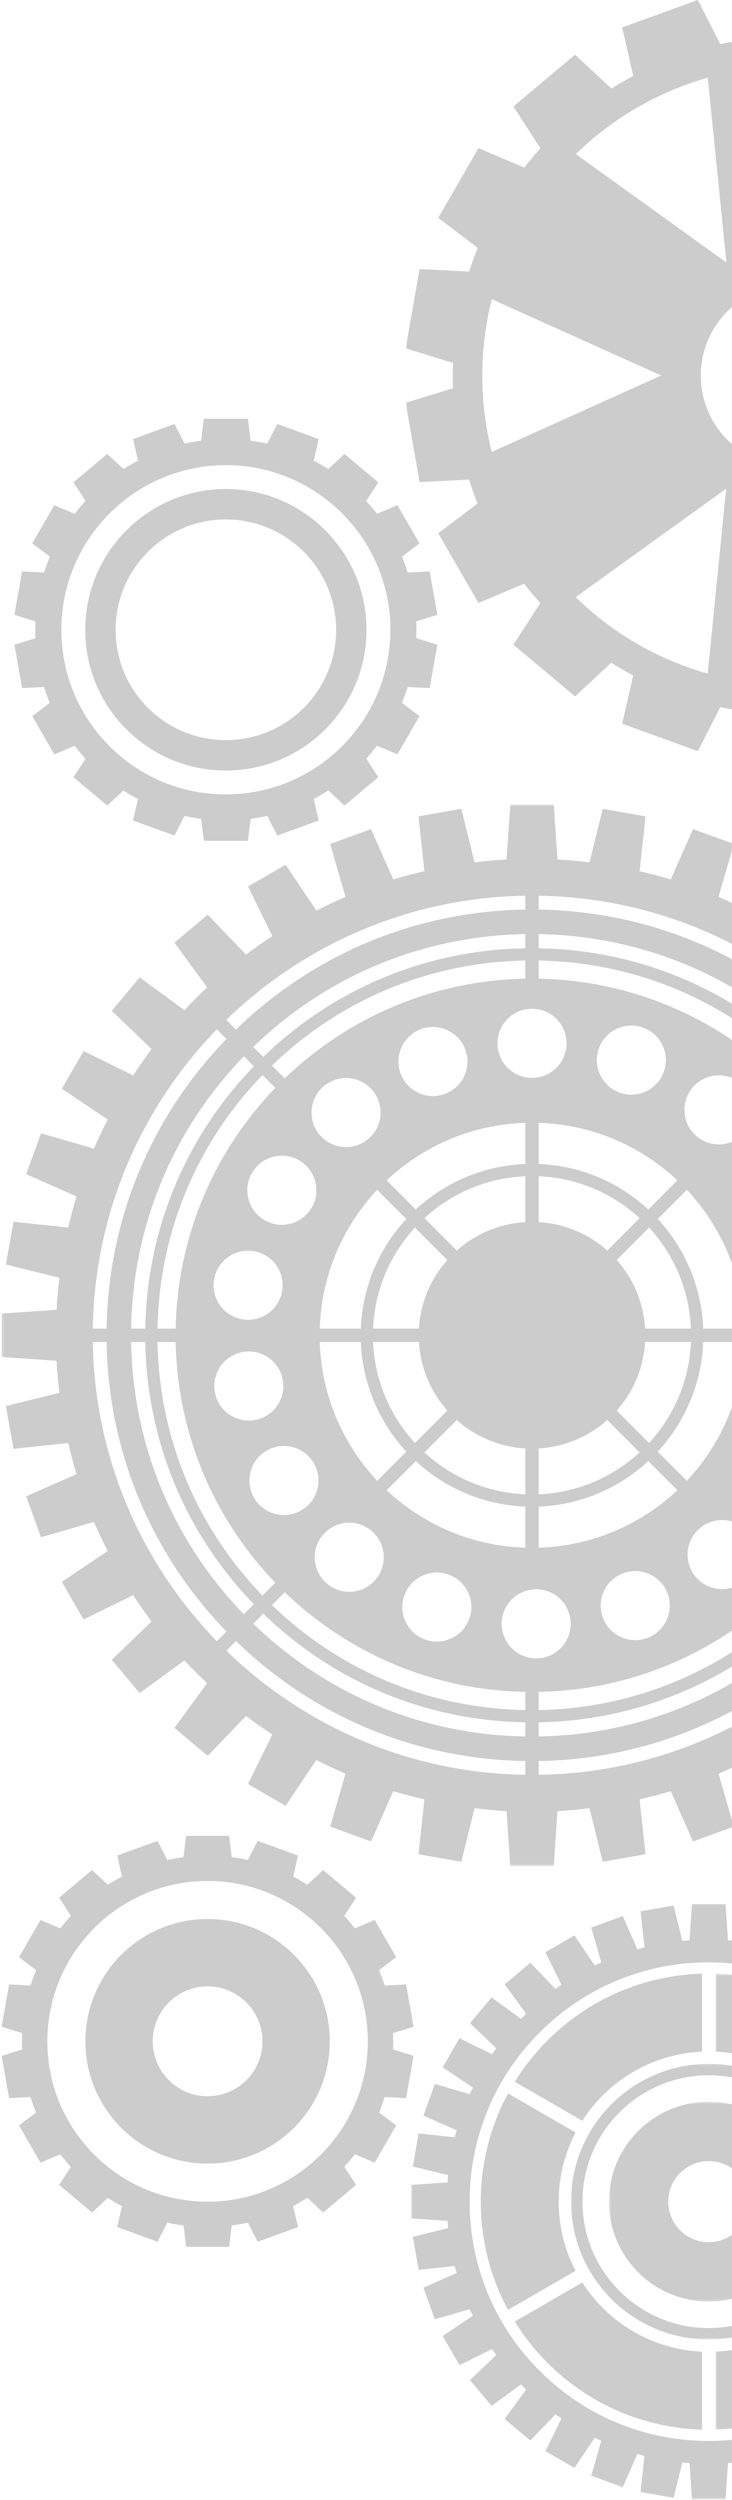 <?xml version="1.0" encoding="UTF-8"?>
<svg width="298px" height="1017px" viewBox="0 0 298 1017" version="1.1" xmlns="http://www.w3.org/2000/svg" xmlns:xlink="http://www.w3.org/1999/xlink">
    <!-- Generator: Sketch 52.1 (67048) - http://www.bohemiancoding.com/sketch -->
    <title>Group 51 Copy</title>
    <desc>Created with Sketch.</desc>
    <defs>
        <polygon id="path-1" points="0.724 0.949 242.982 0.949 242.982 136.427 0.724 136.427"></polygon>
        <polygon id="path-3" points="0.747 0.83 60.602 0.83 60.602 12.427 0.747 12.427"></polygon>
        <polygon id="path-5" points="0.107 0.826 59.959 0.826 59.959 12.427 0.107 12.427"></polygon>
        <polygon id="path-7" points="0.792 0.017 112.918 0.017 112.918 70.427 0.792 70.427"></polygon>
        <polygon id="path-9" points="0.213 0.437 81.497 0.437 81.497 55.427 0.213 55.427"></polygon>
        <polygon id="path-11" points="0.063 0.677 322.893 0.677 322.893 138.427 0.063 138.427"></polygon>
        <polygon id="path-13" points="0.377 0.209 432.22 0.209 432.22 302.427 0.377 302.427"></polygon>
    </defs>
    <g id="Page-1" stroke="none" stroke-width="1" fill="none" fill-rule="evenodd" opacity="0.2">
        <g id="Innovation-site-updated" transform="translate(-1622, -14628)">
            <g id="Group-51-Copy" transform="translate(1773.5, 15130) rotate(-90) translate(-1773.5, -15130) translate(1258, 14978)">
                <g id="Group-13" transform="translate(0, 166.96)">
                    <mask id="mask-2" fill="white">
                        <use xlink:href="#path-1"></use>
                    </mask>
                    <g id="Clip-12"></g>
                    <path d="M121.851,219.437 C68.172,219.437 24.501,175.762 24.501,122.08 C24.501,96.074 34.628,71.63 53.013,53.239 C71.402,34.852 95.849,24.726 121.851,24.726 C147.861,24.726 172.308,34.852 190.696,53.24 C209.082,71.63 219.212,96.074 219.212,122.08 C219.212,175.762 175.538,219.429 121.851,219.437 Z M115.019,243.208 L128.681,243.208 L129.679,228.414 C130.658,228.34 131.64,228.288 132.613,228.187 L136.161,242.553 L149.607,240.18 L148.031,225.474 C148.982,225.229 149.922,224.954 150.866,224.689 L156.863,238.237 L169.695,233.567 L165.572,219.319 C166.465,218.913 167.365,218.522 168.243,218.096 L176.498,230.395 L188.335,223.563 L181.796,210.242 C182.603,209.69 183.388,209.112 184.179,208.543 L194.479,219.261 L204.943,210.471 L196.174,198.466 C196.872,197.79 197.561,197.097 198.242,196.401 L210.254,205.173 L219.03,194.704 L208.315,184.412 C208.889,183.615 209.461,182.828 210.015,182.022 L223.338,188.562 L230.167,176.727 L217.868,168.477 C218.297,167.595 218.69,166.696 219.09,165.805 L233.342,169.925 L238.014,157.091 L224.46,151.092 C224.729,150.151 225.001,149.21 225.246,148.261 L239.955,149.841 L242.329,136.386 L227.962,132.843 C228.059,131.869 228.117,130.886 228.189,129.908 L242.982,128.912 L242.982,115.248 L228.193,114.249 C228.122,113.271 228.067,112.291 227.97,111.314 L242.329,107.773 L239.955,94.32 L225.284,95.898 C225.044,94.941 224.764,93.997 224.496,93.047 L238.014,87.072 L233.346,74.232 L219.156,78.341 C218.749,77.44 218.342,76.544 217.911,75.655 L230.17,67.428 L223.342,55.595 L210.065,62.117 C209.512,61.306 208.942,60.503 208.366,59.707 L219.036,49.448 L210.254,38.986 L198.283,47.731 C197.938,47.376 197.616,47.015 197.267,46.667 C196.919,46.319 196.557,45.997 196.204,45.652 L204.951,33.68 L194.483,24.898 L184.228,35.569 C183.427,34.991 182.632,34.426 181.818,33.87 L188.335,20.59 L176.502,13.763 L168.28,26.024 C167.394,25.592 166.495,25.188 165.593,24.783 L169.703,10.588 L156.868,5.918 L150.889,19.441 C149.937,19.172 148.994,18.894 148.035,18.65 L149.615,3.971 L136.165,1.602 L132.622,15.964 C131.652,15.868 130.662,15.815 129.683,15.742 L128.687,0.949 L115.027,0.949 L114.027,15.742 C113.048,15.815 112.066,15.868 111.091,15.964 L107.548,1.602 L94.101,3.975 L95.673,18.65 C94.716,18.89 93.772,19.168 92.825,19.439 L86.849,5.918 L74.012,10.588 L78.121,24.777 C77.219,25.185 76.32,25.588 75.436,26.024 L67.207,13.758 L55.374,20.59 L61.892,33.87 C61.083,34.426 60.279,34.991 59.482,35.565 L49.228,24.895 L38.764,33.676 L47.507,45.648 C47.156,45.991 46.79,46.319 46.439,46.667 C46.095,47.011 45.776,47.376 45.432,47.725 L33.459,38.982 L24.673,49.444 L35.348,59.701 C34.771,60.5 34.202,61.298 33.646,62.109 L20.368,55.591 L13.539,67.42 L25.799,75.649 C25.369,76.537 24.96,77.434 24.563,78.337 L10.372,74.23 L5.696,87.064 L19.217,93.04 C18.949,93.992 18.665,94.937 18.432,95.894 L3.753,94.314 L1.377,107.765 L15.741,111.312 C15.644,112.283 15.586,113.269 15.515,114.248 L0.724,115.24 L0.724,128.904 L15.522,129.902 C15.593,130.88 15.648,131.865 15.745,132.837 L1.377,136.382 L3.753,149.835 L18.461,148.249 C18.708,149.207 18.978,150.147 19.243,151.088 L5.69,157.083 L10.364,169.919 L24.613,165.797 C25.018,166.692 25.405,167.589 25.838,168.471 L13.539,176.719 L20.362,188.556 L33.689,182.018 C34.24,182.824 34.818,183.613 35.388,184.404 L24.669,194.7 L33.452,205.167 L45.464,196.4 C46.142,197.093 46.833,197.786 47.532,198.462 L38.757,210.471 L49.224,219.256 L59.523,208.536 C60.314,209.11 61.099,209.686 61.907,210.236 L55.367,223.563 L67.202,230.392 L75.452,218.096 C76.333,218.518 77.234,218.913 78.127,219.315 L73.997,233.563 L86.841,238.233 L92.838,224.685 C93.78,224.954 94.716,225.229 95.673,225.47 L94.089,240.176 L107.548,242.553 L111.091,228.187 C112.062,228.288 113.04,228.34 114.023,228.414 L115.019,243.208 Z" id="Fill-11" fill="#000000" mask="url(#mask-2)"></path>
                </g>
                <g id="Group-16" transform="translate(154, 290.96)">
                    <mask id="mask-4" fill="white">
                        <use xlink:href="#path-3"></use>
                    </mask>
                    <g id="Clip-15"></g>
                    <path d="M60.602,0.83 L28.889,0.83 C27.986,21.314 16.985,39.169 0.747,49.565 L16.623,77.053 C42.322,61.147 59.66,33.051 60.602,0.83" id="Fill-14" fill="#000000" mask="url(#mask-4)"></path>
                </g>
                <path d="M182.889,286.294 L214.602,286.294 C213.66,254.075 196.322,225.977 170.623,210.071 L154.75,237.559 C170.985,247.957 181.986,265.808 182.889,286.294" id="Fill-17" fill="#000000"></path>
                <g id="Group-21" transform="translate(29, 290.96)">
                    <mask id="mask-6" fill="white">
                        <use xlink:href="#path-5"></use>
                    </mask>
                    <g id="Clip-20"></g>
                    <path d="M31.823,0.826 L0.107,0.83 C1.046,33.047 18.388,61.147 44.09,77.053 L59.959,49.565 C43.724,39.166 32.726,21.31 31.823,0.826" id="Fill-19" fill="#000000" mask="url(#mask-6)"></path>
                </g>
                <path d="M121.851,227.938 C132.007,227.938 141.57,230.429 149.997,234.812 L165.87,207.315 C152.773,200.246 137.782,196.227 121.851,196.227 C105.924,196.227 90.937,200.246 77.839,207.311 L93.716,234.804 C102.136,230.429 111.703,227.938 121.851,227.938" id="Fill-22" fill="#000000"></path>
                <path d="M88.966,237.559 L73.09,210.072 C47.389,225.977 30.046,254.076 29.108,286.294 L60.823,286.294 C61.727,265.806 72.725,247.953 88.966,237.559" id="Fill-24" fill="#000000"></path>
                <g id="Group-28" transform="translate(65, 232.96)">
                    <mask id="mask-8" fill="white">
                        <use xlink:href="#path-7"></use>
                    </mask>
                    <g id="Clip-27"></g>
                    <path d="M5.439,56.08 C5.439,27.726 28.505,4.662 56.855,4.662 C85.209,4.662 108.269,27.726 108.269,56.08 C108.269,84.434 85.209,107.498 56.855,107.498 C28.505,107.498 5.439,84.434 5.439,56.08 M56.855,112.143 C87.772,112.143 112.918,86.998 112.918,56.08 C112.918,25.166 87.772,0.017 56.855,0.017 C25.941,0.017 0.792,25.166 0.792,56.08 C0.792,86.998 25.941,112.143 56.855,112.143" id="Fill-26" fill="#000000" mask="url(#mask-8)"></path>
                </g>
                <g id="Group-31" transform="translate(81, 247.96)">
                    <mask id="mask-10" fill="white">
                        <use xlink:href="#path-9"></use>
                    </mask>
                    <g id="Clip-30"></g>
                    <path d="M24.359,41.08 C24.359,31.968 31.742,24.581 40.854,24.581 C49.966,24.581 57.349,31.968 57.349,41.08 C57.349,50.192 49.966,57.579 40.854,57.579 C31.742,57.579 24.359,50.192 24.359,41.08 M81.497,41.08 C81.497,18.637 63.301,0.437 40.854,0.437 C18.411,0.437 0.213,18.637 0.213,41.08 C0.213,63.523 18.411,81.723 40.854,81.723 C63.301,81.723 81.497,63.523 81.497,41.08" id="Fill-29" fill="#000000" mask="url(#mask-10)"></path>
                </g>
                <path d="M761.302,159.429 C724.372,159.429 694.327,129.382 694.327,92.454 C694.327,74.564 701.294,57.744 713.946,45.095 C726.596,32.445 743.414,25.48 761.302,25.48 C798.238,25.48 828.28,55.523 828.28,92.454 C828.28,129.382 798.238,159.429 761.302,159.429 Z M737.569,175.424 L755.24,178.541 L757.885,169.95 C759.023,169.995 760.156,170.036 761.302,170.036 C762.452,170.036 763.592,169.995 764.731,169.95 L767.374,178.537 L785.045,175.424 L784.595,166.458 C786.787,165.767 788.93,164.978 791.029,164.103 L796.452,171.272 L811.994,162.301 L808.481,153.98 C810.287,152.593 812.037,151.133 813.716,149.596 L821.286,154.496 L832.827,140.753 L826.684,134.139 C827.91,132.225 829.049,130.254 830.111,128.23 L838.894,130.239 L845.03,113.378 L837.026,109.281 C837.517,107.069 837.911,104.821 838.209,102.538 L847.134,101.423 L847.13,83.483 L838.209,82.367 C837.911,80.087 837.517,77.84 837.026,75.628 L845.022,71.532 L838.89,54.669 L830.111,56.677 C829.049,54.652 827.91,52.68 826.684,50.765 L832.822,44.159 L821.286,30.412 L813.712,35.309 C812.037,33.771 810.287,32.312 808.477,30.925 L811.987,22.612 L796.449,13.64 L791.025,20.802 C788.925,19.928 786.781,19.139 784.595,18.45 L785.045,9.49 L767.374,6.374 L764.729,14.959 C763.592,14.908 762.452,14.873 761.302,14.873 C760.156,14.873 759.015,14.906 757.877,14.956 L755.236,6.374 L737.565,9.49 L738.016,18.425 C735.826,19.11 733.664,19.88 731.549,20.759 L726.159,13.644 L710.619,22.616 L714.11,30.886 C712.308,32.273 710.553,33.736 708.864,35.291 L701.323,30.42 L689.788,44.163 L695.889,50.73 C694.65,52.662 693.495,54.641 692.442,56.666 L683.724,54.672 L677.584,71.534 L685.563,75.621 C685.072,77.847 684.677,80.098 684.383,82.374 L675.48,83.486 L675.48,101.434 L684.397,102.544 C684.698,104.825 685.089,107.075 685.58,109.287 L677.586,113.382 L683.724,130.246 L692.499,128.236 C693.555,130.262 694.704,132.233 695.926,134.147 L689.792,140.753 L701.323,154.5 L708.902,149.608 C710.58,151.141 712.324,152.601 714.131,153.988 L710.623,162.301 L726.165,171.272 L731.589,164.112 C733.686,164.982 735.83,165.77 738.023,166.462 L737.569,175.424 Z" id="Fill-32" fill="#000000"></path>
                <path d="M729.562,124.191 C721.088,115.715 716.422,104.441 716.422,92.451 C716.422,80.456 721.088,69.182 729.562,60.706 C738.037,52.231 749.307,47.564 761.302,47.571 C786.053,47.571 806.192,67.702 806.192,92.451 C806.179,117.198 786.042,137.333 761.302,137.333 C749.311,137.337 738.04,132.669 729.562,124.191 M818.567,92.451 C818.567,60.88 792.876,35.198 761.302,35.198 C746.01,35.19 731.628,41.144 720.811,51.959 C710.001,62.77 704.048,77.151 704.048,92.451 C704.048,107.746 710.001,122.128 720.817,132.941 C731.628,143.757 746.01,149.71 761.302,149.708 C792.867,149.708 818.553,124.023 818.567,92.451" id="Fill-34" fill="#000000"></path>
                <path d="M187.083,150.249 C151.112,150.249 121.843,120.985 121.843,85.013 C121.843,67.584 128.634,51.203 140.952,38.883 C153.276,26.562 169.658,19.777 187.083,19.777 C223.054,19.777 252.318,49.041 252.318,85.013 C252.318,120.985 223.054,150.249 187.083,150.249 Z M163.967,165.83 L181.176,168.866 L183.753,160.497 C184.857,160.543 185.966,160.58 187.083,160.58 C188.201,160.58 189.313,160.543 190.421,160.497 L192.997,168.864 L210.212,165.83 L209.77,157.099 C211.903,156.424 213.992,155.654 216.036,154.806 L221.315,161.784 L236.457,153.044 L233.038,144.943 C234.794,143.591 236.5,142.172 238.132,140.673 L245.509,145.446 L256.746,132.06 L250.764,125.614 C251.957,123.75 253.072,121.834 254.104,119.861 L262.654,121.818 L268.636,105.395 L260.841,101.404 C261.32,99.247 261.699,97.061 261.991,94.838 L270.684,93.751 L270.684,76.273 L261.991,75.186 C261.699,72.969 261.32,70.777 260.841,68.624 L268.63,64.634 L262.654,48.21 L254.102,50.166 C253.072,48.192 251.957,46.273 250.764,44.409 L256.743,37.972 L245.509,24.583 L238.132,29.351 C236.496,27.853 234.794,26.433 233.034,25.082 L236.449,16.984 L221.312,8.248 L216.032,15.225 C213.988,14.371 211.899,13.604 209.767,12.931 L210.208,4.205 L192.995,1.169 L190.421,9.528 C189.31,9.485 188.201,9.445 187.083,9.445 C185.966,9.445 184.854,9.478 183.746,9.528 L181.172,1.169 L163.963,4.202 L164.4,12.905 C162.267,13.572 160.163,14.324 158.098,15.182 L152.854,8.248 L137.716,16.988 L141.115,25.042 C139.363,26.397 137.651,27.82 136.002,29.337 L128.657,24.587 L117.428,37.976 L123.366,44.371 C122.164,46.256 121.038,48.185 120.01,50.156 L111.517,48.213 L105.537,64.638 L113.309,68.617 C112.831,70.785 112.448,72.976 112.162,75.194 L103.487,76.28 L103.487,93.759 L112.178,94.845 C112.468,97.064 112.851,99.254 113.326,101.412 L105.541,105.397 L111.517,121.826 L120.065,119.865 C121.095,121.84 122.214,123.758 123.405,125.626 L117.43,132.06 L128.661,145.449 L136.043,140.681 C137.677,142.18 139.375,143.599 141.137,144.951 L137.719,153.044 L152.857,161.786 L158.141,154.808 C160.185,155.658 162.274,156.428 164.407,157.099 L163.967,165.83 Z" id="Fill-36" fill="#000000"></path>
                <path d="M164.744,85.013 C164.744,72.667 174.746,62.666 187.083,62.674 C199.425,62.674 209.427,72.675 209.427,85.013 C209.423,97.351 199.425,107.352 187.083,107.352 C174.75,107.356 164.744,97.351 164.744,85.013 M236.83,85.013 C236.83,57.54 214.558,35.27 187.079,35.27 C159.604,35.259 137.34,57.526 137.34,85.013 C137.34,112.487 159.609,134.764 187.079,134.752 C214.558,134.752 236.822,112.487 236.83,85.013" id="Fill-38" fill="#000000"></path>
                <g id="Group-42" transform="translate(708, 164.96)">
                    <mask id="mask-12" fill="white">
                        <use xlink:href="#path-11"></use>
                    </mask>
                    <g id="Clip-41"></g>
                    <path d="M156.685,210.995 L187.751,279.812 C177.816,282.342 167.417,283.694 156.71,283.694 C145.999,283.694 135.599,282.342 125.667,279.812 L156.685,210.995 Z M110.617,184.368 L66.607,245.607 C52.144,230.771 41.315,212.392 35.54,191.914 L110.617,184.368 Z M110.713,131.164 L35.497,123.648 C41.11,103.601 51.67,85.191 66.578,69.906 L110.713,131.164 Z M202.7,131.269 L246.812,69.967 C261.279,84.803 272.104,103.182 277.882,123.668 L202.7,131.269 Z M277.882,191.912 C272.1,212.392 261.275,230.771 246.808,245.607 L202.743,184.358 L277.882,191.912 Z M156.71,194.731 C136.307,194.739 119.767,178.193 119.767,157.786 C119.767,137.371 136.299,120.833 156.71,120.839 C177.12,120.839 193.667,137.379 193.667,157.786 C193.66,178.193 177.12,194.731 156.71,194.731 Z M156.71,31.877 C167.427,31.877 177.83,33.232 187.767,35.764 L156.746,104.701 L125.65,35.723 C135.682,33.189 146.092,31.877 156.71,31.877 Z M113.387,309.216 L145.643,314.909 L151.595,295.587 C153.293,295.648 154.994,295.717 156.71,295.717 C158.429,295.717 160.137,295.648 161.846,295.587 L167.792,314.905 L200.046,309.216 L199.034,289.047 C202.297,287.989 205.51,286.809 208.667,285.523 L220.861,301.641 L249.227,285.265 L241.341,266.582 C244.031,264.483 246.662,262.315 249.189,260.028 L266.191,271.023 L287.246,245.938 L273.459,231.095 C275.282,228.211 277,225.263 278.604,222.239 L298.315,226.753 L309.521,195.976 L291.55,186.773 C292.264,183.448 292.844,180.075 293.314,176.666 L313.364,174.16 L313.364,141.411 L293.314,138.906 C292.844,135.497 292.264,132.123 291.546,128.797 L309.513,119.596 L298.315,88.825 L278.604,93.331 C276.998,90.31 275.282,87.359 273.459,84.474 L287.238,69.641 L266.187,44.553 L249.185,55.538 C246.653,53.253 244.027,51.083 241.335,48.986 L249.213,30.314 L220.853,13.94 L208.664,30.045 C205.502,28.755 202.291,27.575 199.022,26.521 L200.041,6.362 L167.786,0.677 L161.838,19.987 C160.133,19.922 158.429,19.854 156.71,19.854 C154.997,19.854 153.282,19.92 151.577,19.979 L145.633,0.681 L113.379,6.366 L114.393,26.472 C111.117,27.525 107.88,28.68 104.697,29.977 L92.568,13.944 L64.206,30.317 L72.052,48.915 C69.361,51.016 66.715,53.186 64.163,55.504 L47.236,44.56 L26.189,69.643 L39.903,84.416 C38.068,87.324 36.318,90.285 34.712,93.313 L15.112,88.833 L3.906,119.603 L21.847,128.793 C21.133,132.135 20.546,135.511 20.08,138.92 L0.063,141.419 L0.063,174.171 L20.105,176.674 C20.575,180.085 21.155,183.459 21.873,186.785 L3.913,195.982 L15.112,226.761 L34.823,222.251 C36.426,225.275 38.145,228.223 39.967,231.108 L26.189,245.942 L47.24,271.029 L64.242,260.04 C66.773,262.329 69.4,264.499 72.091,266.596 L64.212,285.265 L92.574,301.645 L104.764,285.533 C107.922,286.819 111.138,287.995 114.405,289.053 L113.387,309.216 Z" id="Fill-40" fill="#000000" mask="url(#mask-12)"></path>
                </g>
                <g id="Group-47" transform="translate(258, 0.96)">
                    <mask id="mask-14" fill="white">
                        <use xlink:href="#path-13"></use>
                    </mask>
                    <g id="Clip-46"></g>
                    <path d="M91.838,344.433 L95.814,340.455 C126.41,370.118 167.863,388.603 213.578,389.313 L213.578,394.936 C166.315,394.223 123.457,375.111 91.838,344.433 Z M213.578,37.317 L213.578,42.938 C169.229,43.62 127.598,60.861 95.756,91.742 L91.838,87.82 C123.453,57.143 166.315,38.027 213.578,37.317 Z M340.755,87.824 L336.833,91.742 C304.994,60.865 263.367,43.622 219.016,42.938 L219.016,37.317 C266.278,38.031 309.139,57.147 340.755,87.824 Z M219.016,373.572 C259.166,372.895 296.84,357.287 325.708,329.382 L329.773,333.45 C299.818,362.447 260.701,378.648 219.016,379.332 L219.016,373.572 Z M106.937,329.334 C134.685,356.145 172.204,372.866 213.578,373.572 L213.578,379.329 C170.617,378.619 131.658,361.251 102.87,333.397 L106.937,329.334 Z M37.484,218.848 L43.109,218.848 C43.817,264.558 62.309,306.011 91.968,336.609 L87.991,340.583 C57.314,308.967 38.194,266.111 37.484,218.848 Z M91.909,95.588 C61.032,127.43 43.791,169.053 43.107,213.403 L37.484,213.403 C38.194,166.141 57.314,123.286 87.991,91.666 L91.909,95.588 Z M213.578,58.678 C173.431,59.356 135.752,74.958 106.887,102.869 L102.818,98.8 C132.775,69.808 171.896,53.602 213.578,52.924 L213.578,58.678 Z M325.708,102.871 C296.84,74.962 259.158,59.359 219.016,58.678 L219.016,52.924 C260.697,53.605 299.818,69.808 329.773,98.804 L325.708,102.871 Z M389.477,213.403 C388.802,169.057 371.558,127.434 340.679,95.588 L344.601,91.67 C375.278,123.286 394.395,166.147 395.104,213.403 L389.477,213.403 Z M329.552,325.537 C357.459,296.672 373.067,258.993 373.739,218.848 L379.496,218.848 C378.816,260.53 362.616,299.651 333.621,329.605 L329.552,325.537 Z M219.016,361.2 C257.036,360.495 291.468,345.19 316.961,320.632 L322.181,325.851 C294.256,352.819 257.829,367.91 219.016,368.582 L219.016,361.2 Z M115.635,320.632 C141.126,345.194 175.556,360.495 213.578,361.2 L213.578,368.582 C173.579,367.872 137.31,351.71 110.464,325.809 L115.635,320.632 Z M58.845,218.848 C59.555,260.216 76.276,297.74 103.091,325.486 L99.025,329.551 C71.169,300.766 53.802,261.806 53.096,218.848 L58.845,218.848 Z M103.04,106.715 C75.126,135.578 59.522,173.255 58.845,213.403 L53.092,213.403 C53.773,171.726 69.977,132.599 98.968,102.647 L103.04,106.715 Z M213.578,71.055 C175.556,71.758 141.126,87.064 115.635,111.62 L110.414,106.399 C138.338,79.432 174.767,64.345 213.578,63.67 L213.578,71.055 Z M316.957,111.623 C291.468,87.064 257.036,71.758 219.016,71.055 L219.016,63.67 C257.829,64.345 294.252,79.436 322.173,106.403 L316.957,111.623 Z M373.739,213.403 C373.067,173.259 357.459,135.585 329.552,106.719 L333.621,102.654 C362.614,132.603 378.816,171.726 379.496,213.403 L373.739,213.403 Z M320.804,316.786 C345.357,291.296 360.663,256.869 361.367,218.848 L368.75,218.848 C368.077,257.658 352.989,294.081 326.023,322.005 L320.804,316.786 Z M298.959,302.988 C293.015,298.006 292.234,289.138 297.219,283.194 C302.206,277.247 311.082,276.478 317.028,281.455 C322.968,286.443 323.749,295.315 318.756,301.261 C313.763,307.204 304.901,307.977 298.959,302.988 Z M264.594,325.836 C260.715,319.12 263.012,310.52 269.734,306.641 C276.45,302.76 285.058,305.071 288.937,311.782 C292.817,318.499 290.513,327.099 283.793,330.984 C277.067,334.859 268.471,332.558 264.594,325.836 Z M224.492,335.551 C223.145,327.912 228.242,320.621 235.881,319.273 C243.527,317.921 250.821,323.037 252.177,330.672 C253.521,338.311 248.415,345.605 240.77,346.954 C233.125,348.297 225.837,343.198 224.492,335.551 Z M219.016,285.822 C236.2,285.155 251.808,278.251 263.633,267.308 L275.479,279.154 C260.626,293.112 240.845,301.863 219.016,302.543 L219.016,285.822 Z M157.117,279.154 L168.964,267.308 C180.789,278.251 196.393,285.155 213.578,285.822 L213.578,302.543 C191.751,301.867 171.971,293.112 157.117,279.154 Z M183.484,330.962 C184.828,323.328 192.113,318.215 199.752,319.561 C207.398,320.911 212.503,328.208 211.165,335.845 C209.817,343.488 202.526,348.599 194.876,347.246 C187.238,345.895 182.133,338.609 183.484,330.962 Z M146.518,312.63 C150.392,305.907 158.987,303.601 165.705,307.484 C172.427,311.362 174.733,319.965 170.857,326.683 C166.978,333.403 158.378,335.712 151.658,331.827 C144.936,327.94 142.631,319.352 146.518,312.63 Z M116.314,302.555 C111.326,296.605 112.103,287.744 118.049,282.756 C123.991,277.772 132.859,278.537 137.843,284.482 C142.832,290.428 142.055,299.304 136.114,304.289 C130.172,309.277 121.299,308.501 116.314,302.555 Z M71.224,218.848 C71.926,256.869 87.232,291.3 111.787,316.789 L106.618,321.958 C80.711,295.118 64.544,258.845 63.838,218.848 L71.224,218.848 Z M111.789,115.463 C87.232,140.955 71.926,175.384 71.224,213.403 L63.838,213.403 C64.513,174.595 79.601,138.17 106.567,110.246 L111.789,115.463 Z M135.027,130.954 C140.972,135.939 141.749,144.807 136.76,150.751 C131.775,156.691 122.902,157.472 116.962,152.487 C111.02,147.501 110.238,138.632 115.223,132.684 C120.22,126.742 129.081,125.968 135.027,130.954 Z M169.391,108.11 C173.268,114.826 170.967,123.425 164.247,127.3 C157.526,131.18 148.926,128.882 145.05,122.161 C141.169,115.441 143.47,106.839 150.192,102.961 C156.916,99.086 165.512,101.387 169.391,108.11 Z M209.494,98.395 C210.838,106.034 205.738,113.325 198.101,114.669 C190.458,116.013 183.159,110.919 181.814,103.273 C180.466,95.63 185.571,88.34 193.213,86.993 C200.859,85.645 208.147,90.748 209.494,98.395 Z M213.578,146.435 C196.393,147.099 180.789,154.002 168.964,164.946 L157.117,153.099 C171.971,139.145 191.751,130.391 213.578,129.714 L213.578,146.435 Z M275.479,153.095 L263.629,164.946 C251.808,153.998 236.2,147.095 219.016,146.435 L219.016,129.714 C240.845,130.395 260.626,139.145 275.479,153.095 Z M250.502,102.979 C249.154,110.618 241.865,115.731 234.224,114.375 C226.585,113.027 221.474,105.74 222.821,98.101 C224.17,90.458 231.46,85.354 239.103,86.699 C246.749,88.05 251.85,95.337 250.502,102.979 Z M287.471,121.316 C283.588,128.032 274.991,130.336 268.274,126.459 C261.554,122.577 259.249,113.985 263.126,107.264 C267.009,100.542 275.605,98.238 282.323,102.116 C289.047,105.997 291.352,114.593 287.471,121.316 Z M317.671,131.39 C322.656,137.335 321.883,146.204 315.935,151.189 C309.991,156.174 301.123,155.401 296.138,149.458 C291.15,143.509 291.926,134.649 297.868,129.66 C303.812,124.666 312.68,125.444 317.671,131.39 Z M361.367,213.403 C360.663,175.384 345.357,140.959 320.804,115.467 L326.023,110.25 C352.985,138.17 368.073,174.589 368.75,213.403 L361.367,213.403 Z M321.019,216.127 C321.019,208.368 327.313,202.075 335.069,202.075 C342.833,202.075 349.124,208.368 349.124,216.127 C349.124,223.892 342.833,230.179 335.069,230.179 C327.313,230.179 321.019,223.892 321.019,216.127 Z M219.016,262.16 C229.712,261.534 239.408,257.288 246.929,250.603 L260.102,263.781 C249.188,273.825 234.826,280.173 219.016,280.829 L219.016,262.16 Z M185.668,250.603 C193.185,257.288 202.885,261.534 213.578,262.16 L213.578,280.829 C197.77,280.173 183.409,273.825 172.491,263.781 L185.668,250.603 Z M213.578,170.093 C202.88,170.72 193.181,174.965 185.668,181.65 L172.491,168.473 C183.409,158.429 197.77,152.082 213.578,151.428 L213.578,170.093 Z M246.929,181.646 C239.412,174.965 229.712,170.718 219.016,170.093 L219.016,151.42 C234.826,152.082 249.188,158.429 260.102,168.473 L246.929,181.646 Z M250.775,246.757 C257.46,239.241 261.705,229.54 262.323,218.848 L280.992,218.848 C280.333,234.656 273.992,249.016 263.948,259.934 L250.775,246.757 Z M170.273,218.848 C170.896,229.54 175.136,239.237 181.821,246.757 L168.645,259.93 C158.605,249.016 152.263,234.656 151.608,218.848 L170.273,218.848 Z M181.821,185.496 C175.14,193.017 170.9,202.713 170.273,213.403 L151.608,213.403 C152.268,197.598 158.612,183.238 168.645,172.324 L181.821,185.496 Z M262.323,213.403 C261.697,202.709 257.456,193.013 250.775,185.496 L263.948,172.32 C273.988,183.238 280.329,197.598 280.988,213.403 L262.323,213.403 Z M340.868,170.987 C343.522,178.278 339.759,186.343 332.468,188.998 C325.176,191.652 317.11,187.89 314.459,180.6 C311.806,173.306 315.563,165.236 322.854,162.588 C330.148,159.927 338.214,163.691 340.868,170.987 Z M302.715,213.403 L285.982,213.403 C285.317,196.221 278.415,180.618 267.479,168.792 L279.329,156.942 C293.287,171.797 302.042,191.58 302.715,213.403 Z M100.939,190.586 C93.648,187.931 89.881,179.869 92.536,172.575 C95.196,165.283 103.259,161.519 110.553,164.176 C117.844,166.828 121.607,174.893 118.947,182.184 C116.294,189.48 108.227,193.24 100.939,190.586 Z M153.271,156.946 L165.117,168.796 C154.178,180.618 147.279,196.225 146.616,213.403 L129.882,213.403 C130.563,191.58 139.317,171.799 153.271,156.946 Z M98.909,203.763 C106.674,203.763 112.969,210.056 112.965,217.816 C112.965,225.577 106.666,231.874 98.913,231.874 C91.153,231.867 84.851,225.58 84.851,217.82 C84.859,210.056 91.15,203.763 98.909,203.763 Z M93.11,262.96 C90.461,255.664 94.223,247.6 101.517,244.947 C108.803,242.294 116.877,246.051 119.526,253.338 C122.177,260.636 118.414,268.705 111.129,271.365 C103.835,274.01 95.768,270.25 93.11,262.96 Z M129.882,218.848 L146.614,218.848 C147.276,236.029 154.178,251.632 165.117,263.461 L153.271,275.308 C139.317,260.451 130.563,240.673 129.882,218.848 Z M333.048,243.356 C340.339,246.005 344.106,254.077 341.446,261.37 C338.79,268.663 330.726,272.422 323.434,269.769 C316.143,267.119 312.38,259.056 315.031,251.762 C317.685,244.467 325.758,240.706 333.048,243.356 Z M279.329,275.308 L267.479,263.461 C278.418,251.636 285.322,236.029 285.982,218.848 L302.715,218.848 C302.038,240.673 293.283,260.458 279.329,275.308 Z M340.683,336.662 C371.558,304.824 388.802,263.201 389.477,218.848 L395.104,218.848 C394.395,266.107 375.28,308.967 344.601,340.583 L340.683,336.662 Z M219.016,394.936 L219.016,389.317 C263.367,388.632 304.994,371.387 336.837,340.507 L340.755,344.429 C309.139,375.108 266.278,394.223 219.016,394.936 Z M205.945,409.697 L207.458,432.048 L225.145,432.04 L226.65,409.697 C231.048,409.465 235.394,409.037 239.706,408.516 L245.086,430.302 L262.503,427.227 L260.106,404.926 C264.381,403.934 268.614,402.834 272.775,401.566 L281.838,422.05 L298.457,415.996 L292.23,394.47 C296.26,392.753 300.195,390.862 304.078,388.879 L316.606,407.541 L331.919,398.694 L322.006,378.494 C325.663,376.107 329.256,373.626 332.735,371.001 L348.317,387.214 L361.867,375.842 L348.577,357.649 C351.76,354.667 354.842,351.584 357.824,348.402 L376.024,361.693 L387.39,348.136 L371.177,332.562 C373.801,329.08 376.278,325.49 378.669,321.833 L398.875,331.744 L407.71,316.424 L389.053,303.903 C391.031,300.02 392.925,296.084 394.646,292.056 L416.183,298.282 L422.218,281.661 L401.734,272.599 C403.005,268.437 404.106,264.204 405.098,259.93 L427.408,262.325 L430.47,244.909 L408.687,239.535 C409.205,235.214 409.637,230.874 409.864,226.479 L432.22,224.973 L432.22,207.277 L409.864,205.77 C409.637,201.376 409.205,197.032 408.687,192.719 L430.477,187.343 L427.402,169.921 L405.098,172.32 C404.106,168.047 403.005,163.813 401.734,159.651 L422.222,150.589 L416.171,133.968 L394.646,140.195 C392.925,136.165 391.031,132.234 389.053,128.347 L407.714,115.828 L398.867,100.506 L378.665,110.42 C376.278,106.765 373.797,103.173 371.177,99.697 L387.39,84.11 L376.014,70.564 L357.82,83.849 C354.842,80.665 351.76,77.579 348.577,74.605 L361.867,56.409 L348.312,45.038 L332.734,61.247 C329.256,58.627 325.663,56.147 322.006,53.76 L331.919,33.557 L316.596,24.717 L304.078,43.375 C300.195,41.393 296.26,39.504 292.234,37.783 L298.457,16.254 L281.836,10.211 L272.774,30.69 C268.614,29.416 264.381,28.316 260.106,27.327 L262.503,5.024 L245.082,1.955 L239.706,23.735 C235.394,23.211 231.052,22.786 226.658,22.556 L225.145,0.209 L207.456,0.209 L205.945,22.556 C201.55,22.786 197.211,23.211 192.895,23.735 L187.515,1.952 L170.093,5.028 L172.491,27.323 C168.219,28.316 163.987,29.416 159.826,30.686 L150.765,10.204 L134.14,16.254 L140.366,37.776 C136.34,39.496 132.405,41.385 128.523,43.368 L116.001,24.71 L100.681,33.557 L110.588,53.756 C106.933,56.139 103.34,58.617 99.863,61.241 L84.28,45.035 L70.738,56.409 L84.02,74.601 C80.832,77.576 77.75,80.659 74.776,83.841 L56.579,70.557 L45.21,84.11 L61.415,99.686 C58.795,103.165 56.314,106.757 53.928,110.412 L33.728,100.502 L24.888,115.828 L43.539,128.345 C41.561,132.226 39.668,136.165 37.946,140.191 L16.426,133.964 L10.382,150.589 L30.858,159.649 C29.585,163.811 28.484,168.043 27.494,172.316 L5.194,169.921 L2.127,187.343 L23.903,192.719 C23.379,197.032 22.956,201.376 22.724,205.774 L0.377,207.277 L0.381,224.971 L22.724,226.479 C22.956,230.874 23.379,235.214 23.903,239.535 L2.123,244.911 L5.197,262.328 L27.494,259.934 C28.484,264.207 29.585,268.441 30.858,272.602 L10.374,281.664 L16.426,298.282 L37.942,292.062 C39.668,296.084 41.561,300.02 43.539,303.907 L24.886,316.428 L33.728,331.74 L53.924,321.837 C56.314,325.492 58.795,329.084 61.415,332.562 L45.206,348.144 L56.579,361.687 L74.772,348.406 C77.75,351.588 80.832,354.675 84.02,357.653 L70.729,375.848 L84.28,387.212 L99.859,371.005 C103.34,373.63 106.933,376.111 110.588,378.501 L100.681,398.7 L116.001,407.537 L128.518,388.881 C132.405,390.864 136.34,392.753 140.366,394.474 L134.14,416.003 L150.765,422.042 L159.822,401.568 C163.984,402.834 168.219,403.938 172.491,404.926 L170.101,427.231 L187.515,430.294 L192.891,408.516 C197.207,409.037 201.55,409.465 205.945,409.697 Z" id="Fill-45" fill="#000000" mask="url(#mask-14)"></path>
                </g>
            </g>
        </g>
    </g>
</svg>